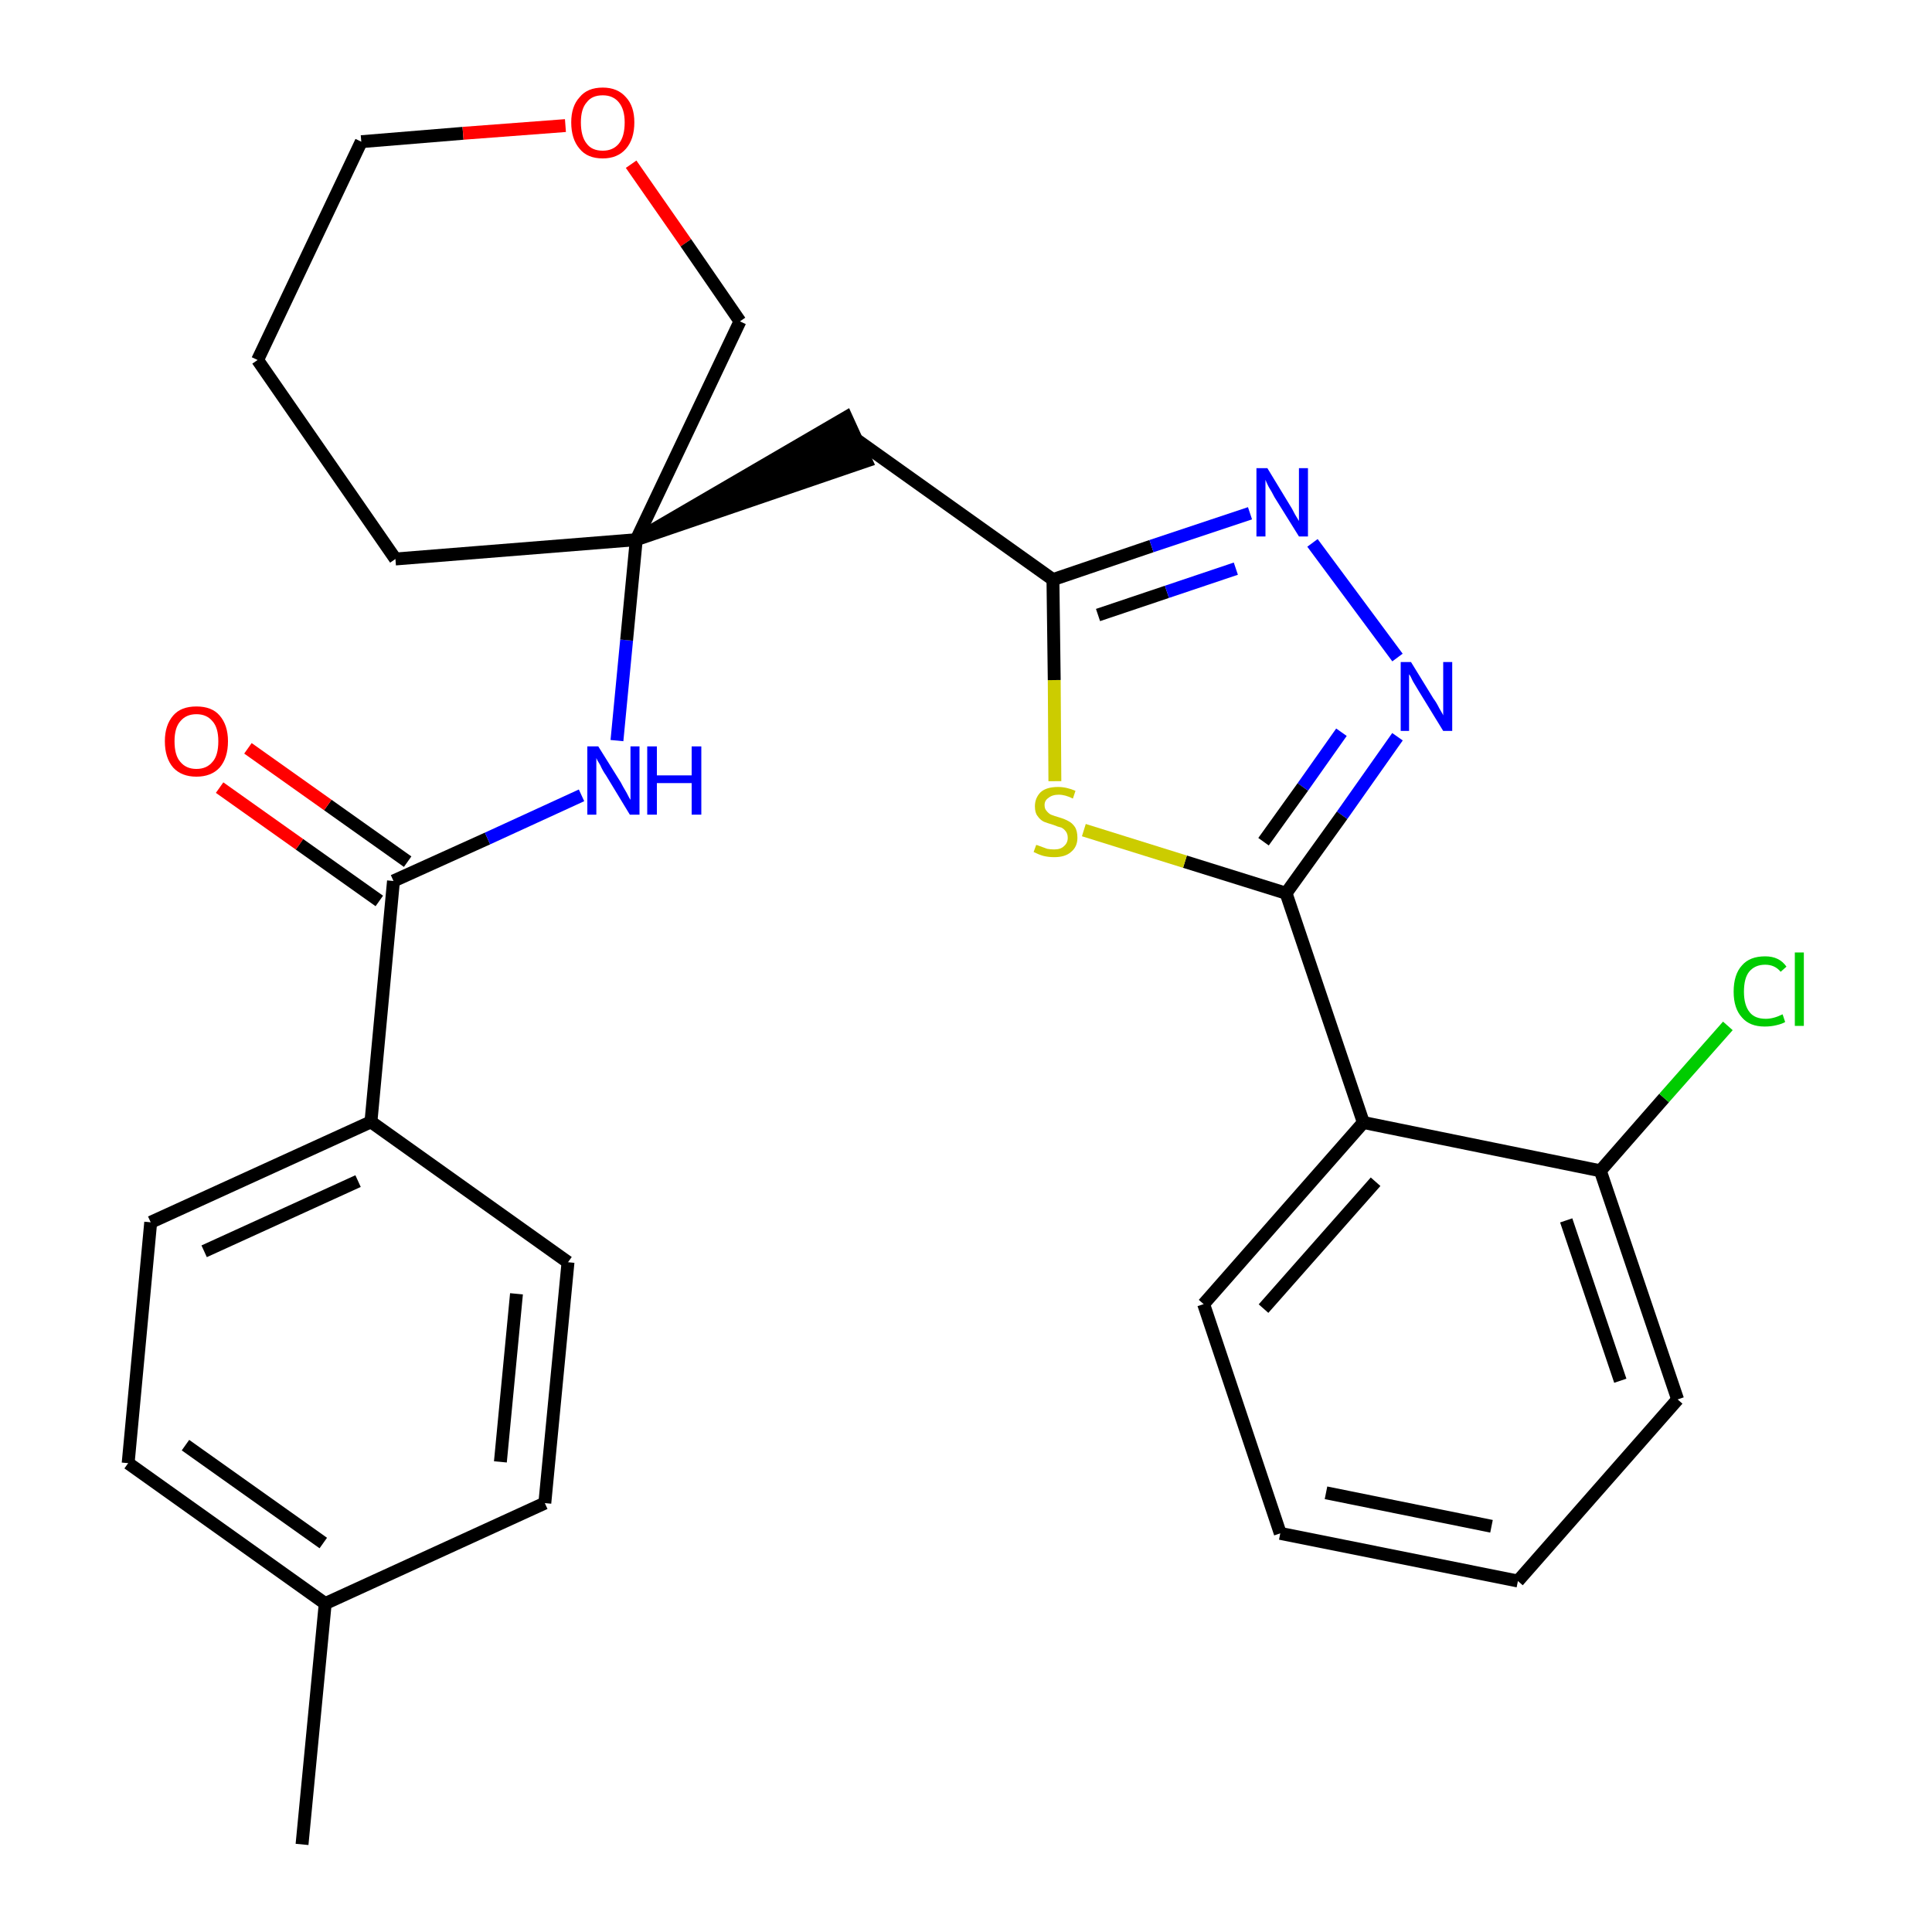 <?xml version='1.0' encoding='iso-8859-1'?>
<svg version='1.1' baseProfile='full'
              xmlns='http://www.w3.org/2000/svg'
                      xmlns:rdkit='http://www.rdkit.org/xml'
                      xmlns:xlink='http://www.w3.org/1999/xlink'
                  xml:space='preserve'
width='300px' height='300px' viewBox='0 0 300 300'>
<!-- END OF HEADER -->
<path class='bond-0 atom-0 atom-1' d='M 46.9,286.4 L 50.5,249.0' style='fill:none;fill-rule:evenodd;stroke:#000000;stroke-width:2.0px;stroke-linecap:butt;stroke-linejoin:miter;stroke-opacity:1' />
<path class='bond-1 atom-1 atom-2' d='M 50.5,249.0 L 19.9,227.2' style='fill:none;fill-rule:evenodd;stroke:#000000;stroke-width:2.0px;stroke-linecap:butt;stroke-linejoin:miter;stroke-opacity:1' />
<path class='bond-1 atom-1 atom-2' d='M 50.2,239.6 L 28.8,224.4' style='fill:none;fill-rule:evenodd;stroke:#000000;stroke-width:2.0px;stroke-linecap:butt;stroke-linejoin:miter;stroke-opacity:1' />
<path class='bond-28 atom-28 atom-1' d='M 84.6,233.4 L 50.5,249.0' style='fill:none;fill-rule:evenodd;stroke:#000000;stroke-width:2.0px;stroke-linecap:butt;stroke-linejoin:miter;stroke-opacity:1' />
<path class='bond-2 atom-2 atom-3' d='M 19.9,227.2 L 23.4,189.8' style='fill:none;fill-rule:evenodd;stroke:#000000;stroke-width:2.0px;stroke-linecap:butt;stroke-linejoin:miter;stroke-opacity:1' />
<path class='bond-3 atom-3 atom-4' d='M 23.4,189.8 L 57.6,174.2' style='fill:none;fill-rule:evenodd;stroke:#000000;stroke-width:2.0px;stroke-linecap:butt;stroke-linejoin:miter;stroke-opacity:1' />
<path class='bond-3 atom-3 atom-4' d='M 31.7,194.3 L 55.6,183.4' style='fill:none;fill-rule:evenodd;stroke:#000000;stroke-width:2.0px;stroke-linecap:butt;stroke-linejoin:miter;stroke-opacity:1' />
<path class='bond-4 atom-4 atom-5' d='M 57.6,174.2 L 61.1,136.8' style='fill:none;fill-rule:evenodd;stroke:#000000;stroke-width:2.0px;stroke-linecap:butt;stroke-linejoin:miter;stroke-opacity:1' />
<path class='bond-26 atom-4 atom-27' d='M 57.6,174.2 L 88.2,196.0' style='fill:none;fill-rule:evenodd;stroke:#000000;stroke-width:2.0px;stroke-linecap:butt;stroke-linejoin:miter;stroke-opacity:1' />
<path class='bond-5 atom-5 atom-6' d='M 63.3,133.8 L 50.9,125.0' style='fill:none;fill-rule:evenodd;stroke:#000000;stroke-width:2.0px;stroke-linecap:butt;stroke-linejoin:miter;stroke-opacity:1' />
<path class='bond-5 atom-5 atom-6' d='M 50.9,125.0 L 38.5,116.2' style='fill:none;fill-rule:evenodd;stroke:#FF0000;stroke-width:2.0px;stroke-linecap:butt;stroke-linejoin:miter;stroke-opacity:1' />
<path class='bond-5 atom-5 atom-6' d='M 58.9,139.9 L 46.5,131.1' style='fill:none;fill-rule:evenodd;stroke:#000000;stroke-width:2.0px;stroke-linecap:butt;stroke-linejoin:miter;stroke-opacity:1' />
<path class='bond-5 atom-5 atom-6' d='M 46.5,131.1 L 34.1,122.3' style='fill:none;fill-rule:evenodd;stroke:#FF0000;stroke-width:2.0px;stroke-linecap:butt;stroke-linejoin:miter;stroke-opacity:1' />
<path class='bond-6 atom-5 atom-7' d='M 61.1,136.8 L 75.7,130.2' style='fill:none;fill-rule:evenodd;stroke:#000000;stroke-width:2.0px;stroke-linecap:butt;stroke-linejoin:miter;stroke-opacity:1' />
<path class='bond-6 atom-5 atom-7' d='M 75.7,130.2 L 90.3,123.5' style='fill:none;fill-rule:evenodd;stroke:#0000FF;stroke-width:2.0px;stroke-linecap:butt;stroke-linejoin:miter;stroke-opacity:1' />
<path class='bond-7 atom-7 atom-8' d='M 95.8,115.0 L 97.3,99.4' style='fill:none;fill-rule:evenodd;stroke:#0000FF;stroke-width:2.0px;stroke-linecap:butt;stroke-linejoin:miter;stroke-opacity:1' />
<path class='bond-7 atom-7 atom-8' d='M 97.3,99.4 L 98.8,83.8' style='fill:none;fill-rule:evenodd;stroke:#000000;stroke-width:2.0px;stroke-linecap:butt;stroke-linejoin:miter;stroke-opacity:1' />
<path class='bond-8 atom-8 atom-9' d='M 98.8,83.8 L 134.5,71.6 L 131.4,64.8 Z' style='fill:#000000;fill-rule:evenodd;fill-opacity:1;stroke:#000000;stroke-width:2.0px;stroke-linecap:butt;stroke-linejoin:miter;stroke-opacity:1;' />
<path class='bond-21 atom-8 atom-22' d='M 98.8,83.8 L 61.4,86.8' style='fill:none;fill-rule:evenodd;stroke:#000000;stroke-width:2.0px;stroke-linecap:butt;stroke-linejoin:miter;stroke-opacity:1' />
<path class='bond-29 atom-26 atom-8' d='M 114.9,49.9 L 98.8,83.8' style='fill:none;fill-rule:evenodd;stroke:#000000;stroke-width:2.0px;stroke-linecap:butt;stroke-linejoin:miter;stroke-opacity:1' />
<path class='bond-9 atom-9 atom-10' d='M 132.9,68.2 L 163.5,90.0' style='fill:none;fill-rule:evenodd;stroke:#000000;stroke-width:2.0px;stroke-linecap:butt;stroke-linejoin:miter;stroke-opacity:1' />
<path class='bond-10 atom-10 atom-11' d='M 163.5,90.0 L 178.8,84.8' style='fill:none;fill-rule:evenodd;stroke:#000000;stroke-width:2.0px;stroke-linecap:butt;stroke-linejoin:miter;stroke-opacity:1' />
<path class='bond-10 atom-10 atom-11' d='M 178.8,84.8 L 194.1,79.7' style='fill:none;fill-rule:evenodd;stroke:#0000FF;stroke-width:2.0px;stroke-linecap:butt;stroke-linejoin:miter;stroke-opacity:1' />
<path class='bond-10 atom-10 atom-11' d='M 170.5,95.5 L 181.2,91.9' style='fill:none;fill-rule:evenodd;stroke:#000000;stroke-width:2.0px;stroke-linecap:butt;stroke-linejoin:miter;stroke-opacity:1' />
<path class='bond-10 atom-10 atom-11' d='M 181.2,91.9 L 191.9,88.3' style='fill:none;fill-rule:evenodd;stroke:#0000FF;stroke-width:2.0px;stroke-linecap:butt;stroke-linejoin:miter;stroke-opacity:1' />
<path class='bond-30 atom-21 atom-10' d='M 163.8,121.3 L 163.7,105.6' style='fill:none;fill-rule:evenodd;stroke:#CCCC00;stroke-width:2.0px;stroke-linecap:butt;stroke-linejoin:miter;stroke-opacity:1' />
<path class='bond-30 atom-21 atom-10' d='M 163.7,105.6 L 163.5,90.0' style='fill:none;fill-rule:evenodd;stroke:#000000;stroke-width:2.0px;stroke-linecap:butt;stroke-linejoin:miter;stroke-opacity:1' />
<path class='bond-11 atom-11 atom-12' d='M 203.8,84.3 L 217.0,102.1' style='fill:none;fill-rule:evenodd;stroke:#0000FF;stroke-width:2.0px;stroke-linecap:butt;stroke-linejoin:miter;stroke-opacity:1' />
<path class='bond-12 atom-12 atom-13' d='M 217.0,114.4 L 208.4,126.6' style='fill:none;fill-rule:evenodd;stroke:#0000FF;stroke-width:2.0px;stroke-linecap:butt;stroke-linejoin:miter;stroke-opacity:1' />
<path class='bond-12 atom-12 atom-13' d='M 208.4,126.6 L 199.7,138.7' style='fill:none;fill-rule:evenodd;stroke:#000000;stroke-width:2.0px;stroke-linecap:butt;stroke-linejoin:miter;stroke-opacity:1' />
<path class='bond-12 atom-12 atom-13' d='M 208.3,113.7 L 202.3,122.2' style='fill:none;fill-rule:evenodd;stroke:#0000FF;stroke-width:2.0px;stroke-linecap:butt;stroke-linejoin:miter;stroke-opacity:1' />
<path class='bond-12 atom-12 atom-13' d='M 202.3,122.2 L 196.2,130.7' style='fill:none;fill-rule:evenodd;stroke:#000000;stroke-width:2.0px;stroke-linecap:butt;stroke-linejoin:miter;stroke-opacity:1' />
<path class='bond-13 atom-13 atom-14' d='M 199.7,138.7 L 211.7,174.3' style='fill:none;fill-rule:evenodd;stroke:#000000;stroke-width:2.0px;stroke-linecap:butt;stroke-linejoin:miter;stroke-opacity:1' />
<path class='bond-20 atom-13 atom-21' d='M 199.7,138.7 L 184.0,133.8' style='fill:none;fill-rule:evenodd;stroke:#000000;stroke-width:2.0px;stroke-linecap:butt;stroke-linejoin:miter;stroke-opacity:1' />
<path class='bond-20 atom-13 atom-21' d='M 184.0,133.8 L 168.3,128.9' style='fill:none;fill-rule:evenodd;stroke:#CCCC00;stroke-width:2.0px;stroke-linecap:butt;stroke-linejoin:miter;stroke-opacity:1' />
<path class='bond-14 atom-14 atom-15' d='M 211.7,174.3 L 186.9,202.5' style='fill:none;fill-rule:evenodd;stroke:#000000;stroke-width:2.0px;stroke-linecap:butt;stroke-linejoin:miter;stroke-opacity:1' />
<path class='bond-14 atom-14 atom-15' d='M 213.6,183.5 L 196.2,203.2' style='fill:none;fill-rule:evenodd;stroke:#000000;stroke-width:2.0px;stroke-linecap:butt;stroke-linejoin:miter;stroke-opacity:1' />
<path class='bond-31 atom-19 atom-14' d='M 248.5,181.8 L 211.7,174.3' style='fill:none;fill-rule:evenodd;stroke:#000000;stroke-width:2.0px;stroke-linecap:butt;stroke-linejoin:miter;stroke-opacity:1' />
<path class='bond-15 atom-15 atom-16' d='M 186.9,202.5 L 198.8,238.1' style='fill:none;fill-rule:evenodd;stroke:#000000;stroke-width:2.0px;stroke-linecap:butt;stroke-linejoin:miter;stroke-opacity:1' />
<path class='bond-16 atom-16 atom-17' d='M 198.8,238.1 L 235.7,245.5' style='fill:none;fill-rule:evenodd;stroke:#000000;stroke-width:2.0px;stroke-linecap:butt;stroke-linejoin:miter;stroke-opacity:1' />
<path class='bond-16 atom-16 atom-17' d='M 205.9,231.8 L 231.6,237.0' style='fill:none;fill-rule:evenodd;stroke:#000000;stroke-width:2.0px;stroke-linecap:butt;stroke-linejoin:miter;stroke-opacity:1' />
<path class='bond-17 atom-17 atom-18' d='M 235.7,245.5 L 260.5,217.3' style='fill:none;fill-rule:evenodd;stroke:#000000;stroke-width:2.0px;stroke-linecap:butt;stroke-linejoin:miter;stroke-opacity:1' />
<path class='bond-18 atom-18 atom-19' d='M 260.5,217.3 L 248.5,181.8' style='fill:none;fill-rule:evenodd;stroke:#000000;stroke-width:2.0px;stroke-linecap:butt;stroke-linejoin:miter;stroke-opacity:1' />
<path class='bond-18 atom-18 atom-19' d='M 251.6,214.4 L 243.2,189.5' style='fill:none;fill-rule:evenodd;stroke:#000000;stroke-width:2.0px;stroke-linecap:butt;stroke-linejoin:miter;stroke-opacity:1' />
<path class='bond-19 atom-19 atom-20' d='M 248.5,181.8 L 258.4,170.5' style='fill:none;fill-rule:evenodd;stroke:#000000;stroke-width:2.0px;stroke-linecap:butt;stroke-linejoin:miter;stroke-opacity:1' />
<path class='bond-19 atom-19 atom-20' d='M 258.4,170.5 L 268.3,159.3' style='fill:none;fill-rule:evenodd;stroke:#00CC00;stroke-width:2.0px;stroke-linecap:butt;stroke-linejoin:miter;stroke-opacity:1' />
<path class='bond-22 atom-22 atom-23' d='M 61.4,86.8 L 40.0,55.9' style='fill:none;fill-rule:evenodd;stroke:#000000;stroke-width:2.0px;stroke-linecap:butt;stroke-linejoin:miter;stroke-opacity:1' />
<path class='bond-23 atom-23 atom-24' d='M 40.0,55.9 L 56.1,22.0' style='fill:none;fill-rule:evenodd;stroke:#000000;stroke-width:2.0px;stroke-linecap:butt;stroke-linejoin:miter;stroke-opacity:1' />
<path class='bond-24 atom-24 atom-25' d='M 56.1,22.0 L 71.9,20.7' style='fill:none;fill-rule:evenodd;stroke:#000000;stroke-width:2.0px;stroke-linecap:butt;stroke-linejoin:miter;stroke-opacity:1' />
<path class='bond-24 atom-24 atom-25' d='M 71.9,20.7 L 87.8,19.5' style='fill:none;fill-rule:evenodd;stroke:#FF0000;stroke-width:2.0px;stroke-linecap:butt;stroke-linejoin:miter;stroke-opacity:1' />
<path class='bond-25 atom-25 atom-26' d='M 98.0,25.5 L 106.5,37.7' style='fill:none;fill-rule:evenodd;stroke:#FF0000;stroke-width:2.0px;stroke-linecap:butt;stroke-linejoin:miter;stroke-opacity:1' />
<path class='bond-25 atom-25 atom-26' d='M 106.5,37.7 L 114.9,49.9' style='fill:none;fill-rule:evenodd;stroke:#000000;stroke-width:2.0px;stroke-linecap:butt;stroke-linejoin:miter;stroke-opacity:1' />
<path class='bond-27 atom-27 atom-28' d='M 88.2,196.0 L 84.6,233.4' style='fill:none;fill-rule:evenodd;stroke:#000000;stroke-width:2.0px;stroke-linecap:butt;stroke-linejoin:miter;stroke-opacity:1' />
<path class='bond-27 atom-27 atom-28' d='M 80.2,200.9 L 77.7,227.0' style='fill:none;fill-rule:evenodd;stroke:#000000;stroke-width:2.0px;stroke-linecap:butt;stroke-linejoin:miter;stroke-opacity:1' />
<path  class='atom-6' d='M 25.6 115.1
Q 25.6 112.6, 26.9 111.1
Q 28.1 109.7, 30.5 109.7
Q 32.9 109.7, 34.1 111.1
Q 35.4 112.6, 35.4 115.1
Q 35.4 117.7, 34.1 119.2
Q 32.8 120.6, 30.5 120.6
Q 28.2 120.6, 26.9 119.2
Q 25.6 117.7, 25.6 115.1
M 30.5 119.4
Q 32.1 119.4, 33.0 118.3
Q 33.9 117.3, 33.9 115.1
Q 33.9 113.0, 33.0 112.0
Q 32.1 110.9, 30.5 110.9
Q 28.9 110.9, 28.0 112.0
Q 27.1 113.0, 27.1 115.1
Q 27.1 117.3, 28.0 118.3
Q 28.9 119.4, 30.5 119.4
' fill='#FF0000'/>
<path  class='atom-7' d='M 92.9 115.9
L 96.4 121.5
Q 96.7 122.1, 97.3 123.1
Q 97.8 124.1, 97.9 124.2
L 97.9 115.9
L 99.3 115.9
L 99.3 126.5
L 97.8 126.5
L 94.1 120.4
Q 93.6 119.7, 93.2 118.8
Q 92.7 118.0, 92.6 117.7
L 92.6 126.5
L 91.2 126.5
L 91.2 115.9
L 92.9 115.9
' fill='#0000FF'/>
<path  class='atom-7' d='M 100.5 115.9
L 102.0 115.9
L 102.0 120.4
L 107.4 120.4
L 107.4 115.9
L 108.9 115.9
L 108.9 126.5
L 107.4 126.5
L 107.4 121.6
L 102.0 121.6
L 102.0 126.5
L 100.5 126.5
L 100.5 115.9
' fill='#0000FF'/>
<path  class='atom-11' d='M 196.8 72.7
L 200.2 78.3
Q 200.6 78.9, 201.1 79.9
Q 201.7 80.9, 201.7 80.9
L 201.7 72.7
L 203.1 72.7
L 203.1 83.3
L 201.7 83.3
L 197.9 77.2
Q 197.5 76.4, 197.0 75.6
Q 196.6 74.8, 196.5 74.5
L 196.5 83.3
L 195.1 83.3
L 195.1 72.7
L 196.8 72.7
' fill='#0000FF'/>
<path  class='atom-12' d='M 219.1 102.8
L 222.6 108.5
Q 223.0 109.0, 223.5 110.0
Q 224.1 111.0, 224.1 111.1
L 224.1 102.8
L 225.5 102.8
L 225.5 113.5
L 224.1 113.5
L 220.3 107.3
Q 219.9 106.6, 219.4 105.8
Q 219.0 104.9, 218.8 104.7
L 218.8 113.5
L 217.5 113.5
L 217.5 102.8
L 219.1 102.8
' fill='#0000FF'/>
<path  class='atom-20' d='M 269.2 154.0
Q 269.2 151.3, 270.5 149.9
Q 271.7 148.5, 274.1 148.5
Q 276.3 148.5, 277.4 150.1
L 276.5 150.9
Q 275.6 149.8, 274.1 149.8
Q 272.5 149.8, 271.6 150.9
Q 270.8 151.9, 270.8 154.0
Q 270.8 156.1, 271.7 157.2
Q 272.5 158.2, 274.2 158.2
Q 275.4 158.2, 276.8 157.5
L 277.2 158.7
Q 276.7 159.0, 275.8 159.2
Q 275.0 159.4, 274.0 159.4
Q 271.7 159.4, 270.5 158.0
Q 269.2 156.6, 269.2 154.0
' fill='#00CC00'/>
<path  class='atom-20' d='M 278.7 147.9
L 280.1 147.9
L 280.1 159.3
L 278.7 159.3
L 278.7 147.9
' fill='#00CC00'/>
<path  class='atom-21' d='M 160.9 131.2
Q 161.0 131.2, 161.5 131.4
Q 162.0 131.6, 162.6 131.8
Q 163.1 131.9, 163.7 131.9
Q 164.7 131.9, 165.2 131.4
Q 165.8 130.9, 165.8 130.1
Q 165.8 129.5, 165.5 129.1
Q 165.2 128.7, 164.8 128.5
Q 164.3 128.4, 163.6 128.1
Q 162.6 127.8, 162.1 127.6
Q 161.5 127.3, 161.1 126.7
Q 160.7 126.2, 160.7 125.2
Q 160.7 123.9, 161.6 123.0
Q 162.5 122.2, 164.3 122.2
Q 165.6 122.2, 167.0 122.8
L 166.6 124.0
Q 165.4 123.4, 164.4 123.4
Q 163.4 123.4, 162.8 123.9
Q 162.2 124.3, 162.2 125.0
Q 162.2 125.6, 162.5 125.9
Q 162.8 126.3, 163.2 126.5
Q 163.7 126.7, 164.4 126.9
Q 165.4 127.2, 165.9 127.5
Q 166.5 127.8, 166.9 128.4
Q 167.3 129.0, 167.3 130.1
Q 167.3 131.5, 166.3 132.3
Q 165.4 133.1, 163.7 133.1
Q 162.8 133.1, 162.0 132.9
Q 161.3 132.7, 160.5 132.3
L 160.9 131.2
' fill='#CCCC00'/>
<path  class='atom-25' d='M 88.7 19.0
Q 88.7 16.5, 90.0 15.1
Q 91.2 13.6, 93.6 13.6
Q 95.9 13.6, 97.2 15.1
Q 98.5 16.5, 98.5 19.0
Q 98.5 21.6, 97.2 23.1
Q 95.9 24.6, 93.6 24.6
Q 91.2 24.6, 90.0 23.1
Q 88.7 21.6, 88.7 19.0
M 93.6 23.4
Q 95.2 23.4, 96.1 22.3
Q 97.0 21.2, 97.0 19.0
Q 97.0 17.0, 96.1 15.9
Q 95.2 14.8, 93.6 14.8
Q 91.9 14.8, 91.1 15.9
Q 90.2 16.9, 90.2 19.0
Q 90.2 21.2, 91.1 22.3
Q 91.9 23.4, 93.6 23.4
' fill='#FF0000'/>
</svg>
